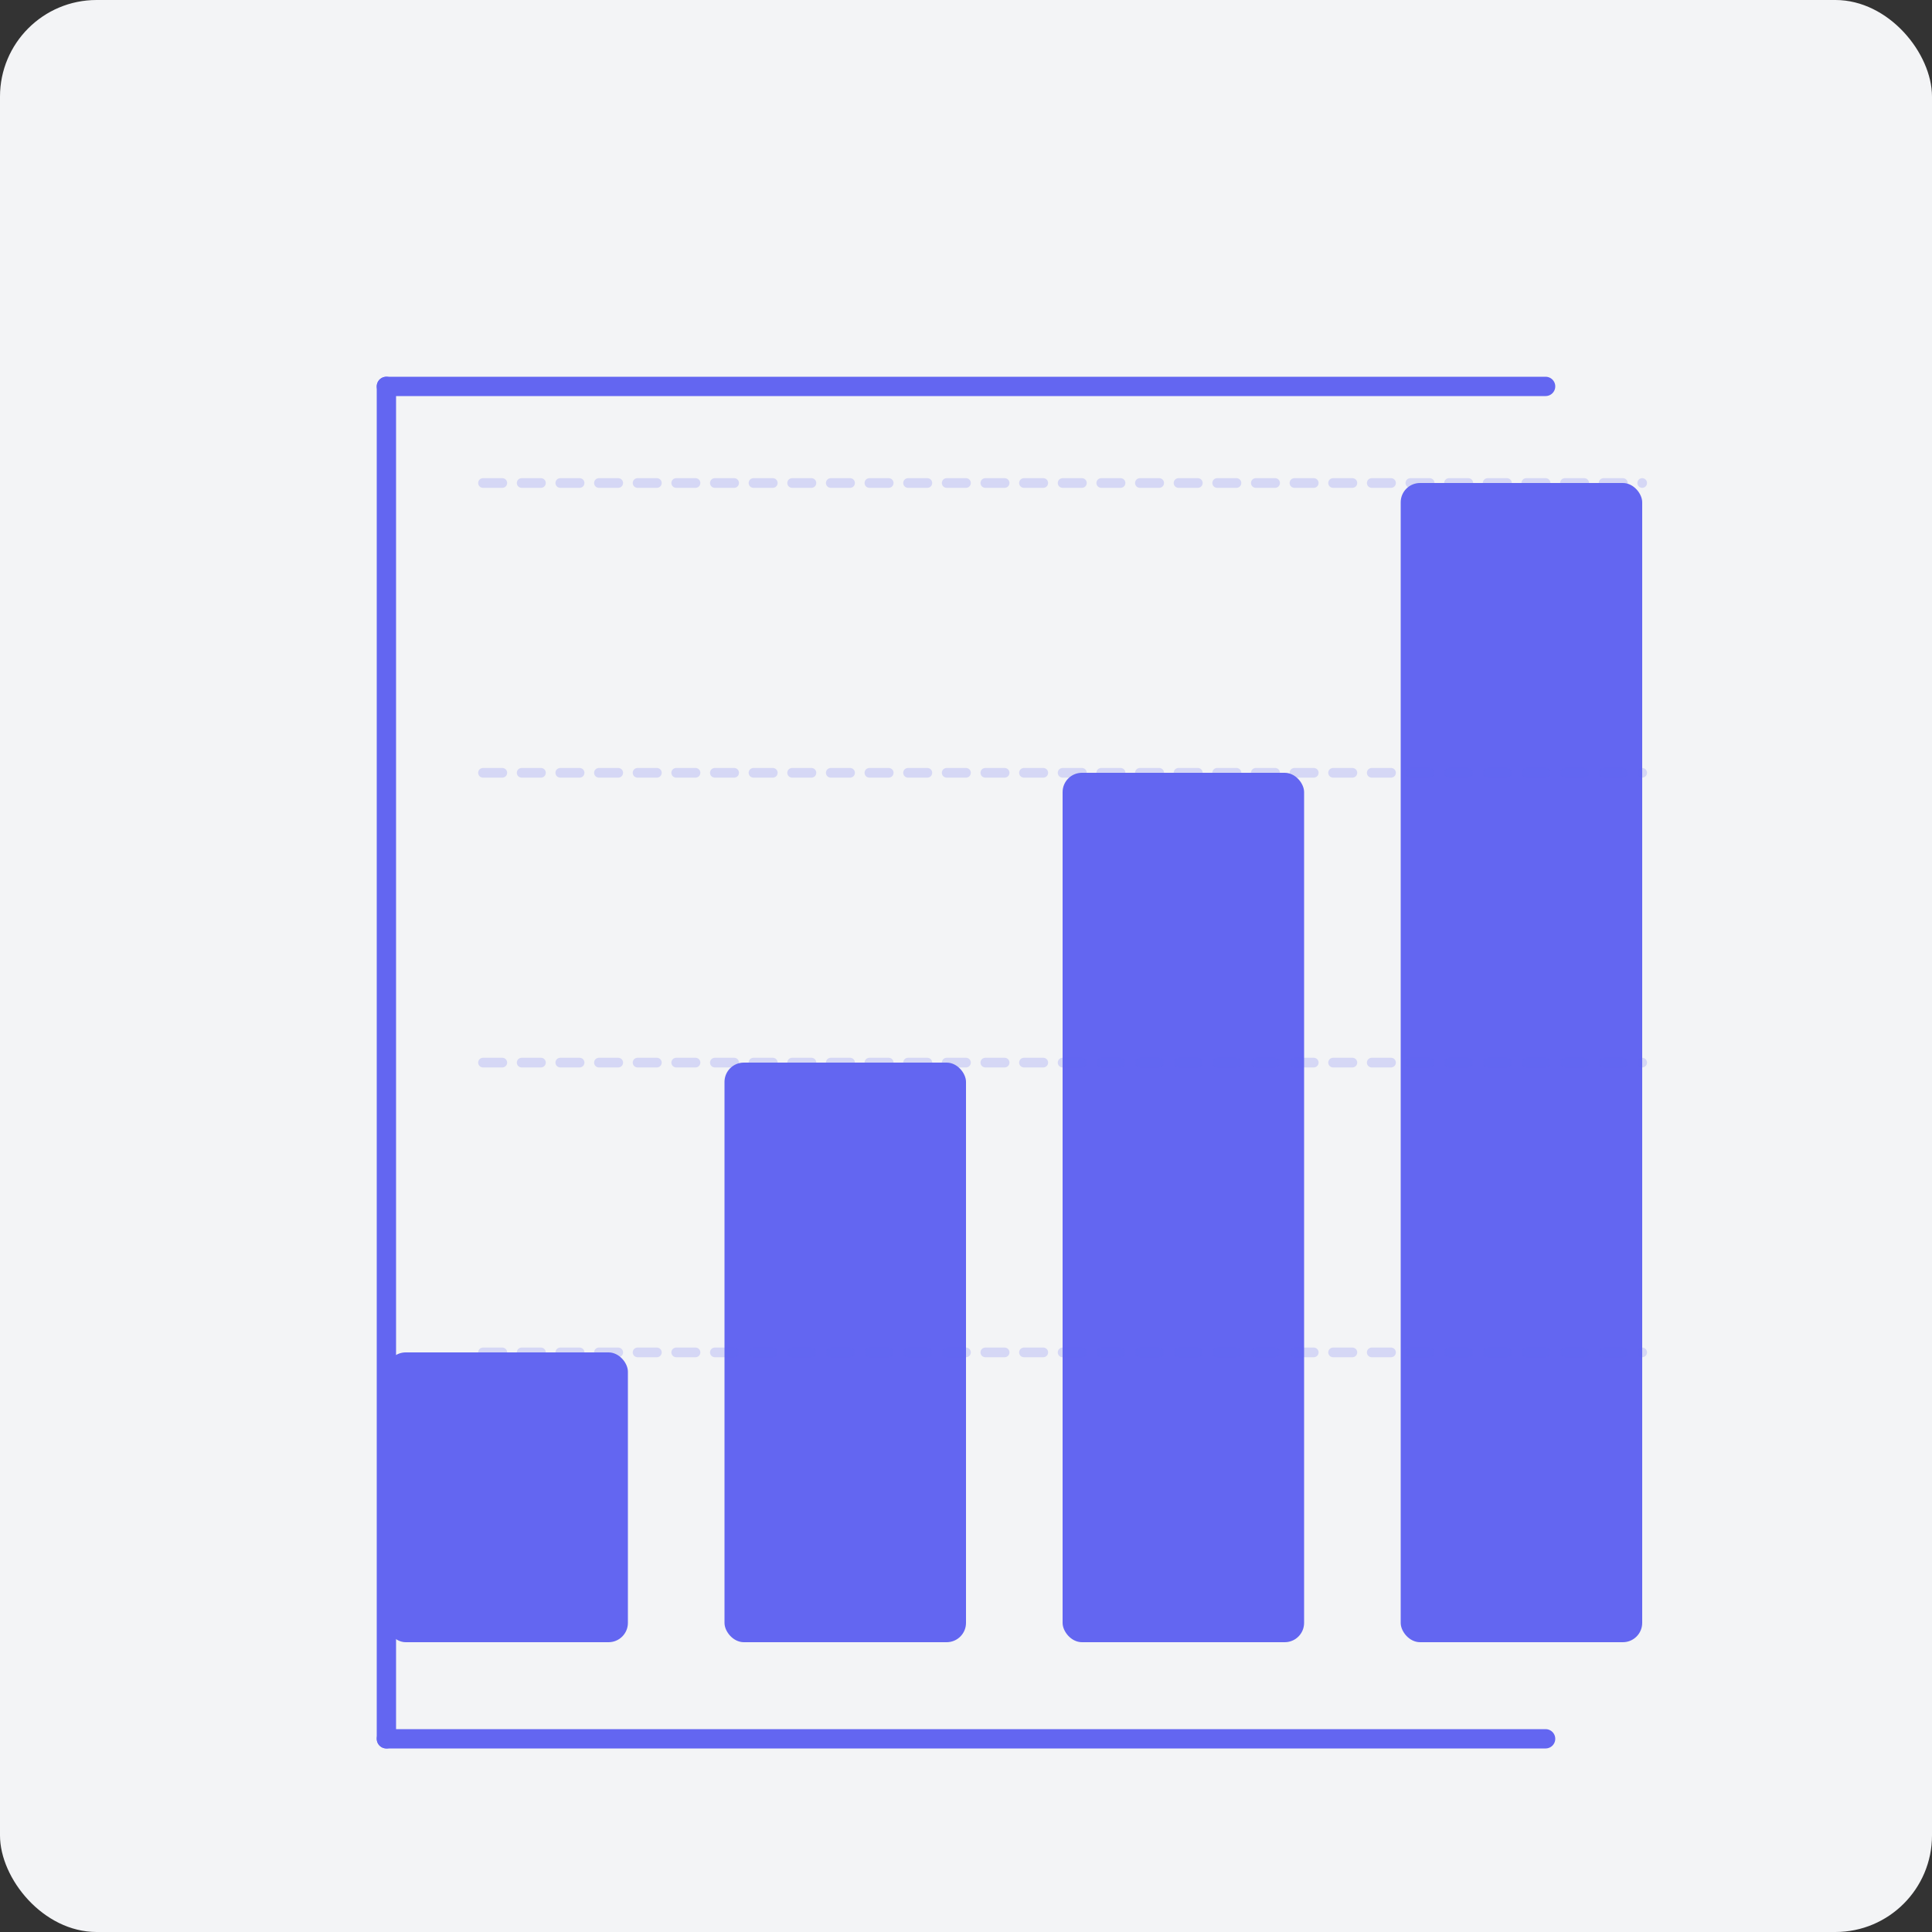 <svg xmlns="http://www.w3.org/2000/svg" width="200" height="200" viewBox="0 0 200 200" fill="none">
  <rect x="0" y="0" width="200" height="200" fill="#333333" stroke="none"/>
  <rect width="200" height="200" rx="10" fill="#f3f4f6" />
  <rect x="40" y="140" width="25" height="30" rx="2" fill="#6366f1" />
  <rect x="75" y="110" width="25" height="60" rx="2" fill="#6366f1" />
  <rect x="110" y="80" width="25" height="90" rx="2" fill="#6366f1" />
  <rect x="145" y="50" width="25" height="120" rx="2" fill="#6366f1" />
  <path d="M40 40L160 40" stroke="#6366f1" stroke-width="2" stroke-linecap="round" />
  <path d="M40 180L160 180" stroke="#6366f1" stroke-width="2" stroke-linecap="round" />
  <path d="M40 40L40 180" stroke="#6366f1" stroke-width="2" stroke-linecap="round" />
  <path d="M50 50L170 50" stroke="#6366f1" stroke-opacity="0.2" stroke-width="1" stroke-linecap="round" stroke-dasharray="2 2" />
  <path d="M50 80L170 80" stroke="#6366f1" stroke-opacity="0.2" stroke-width="1" stroke-linecap="round" stroke-dasharray="2 2" />
  <path d="M50 110L170 110" stroke="#6366f1" stroke-opacity="0.2" stroke-width="1" stroke-linecap="round" stroke-dasharray="2 2" />
  <path d="M50 140L170 140" stroke="#6366f1" stroke-opacity="0.2" stroke-width="1" stroke-linecap="round" stroke-dasharray="2 2" />
</svg> 